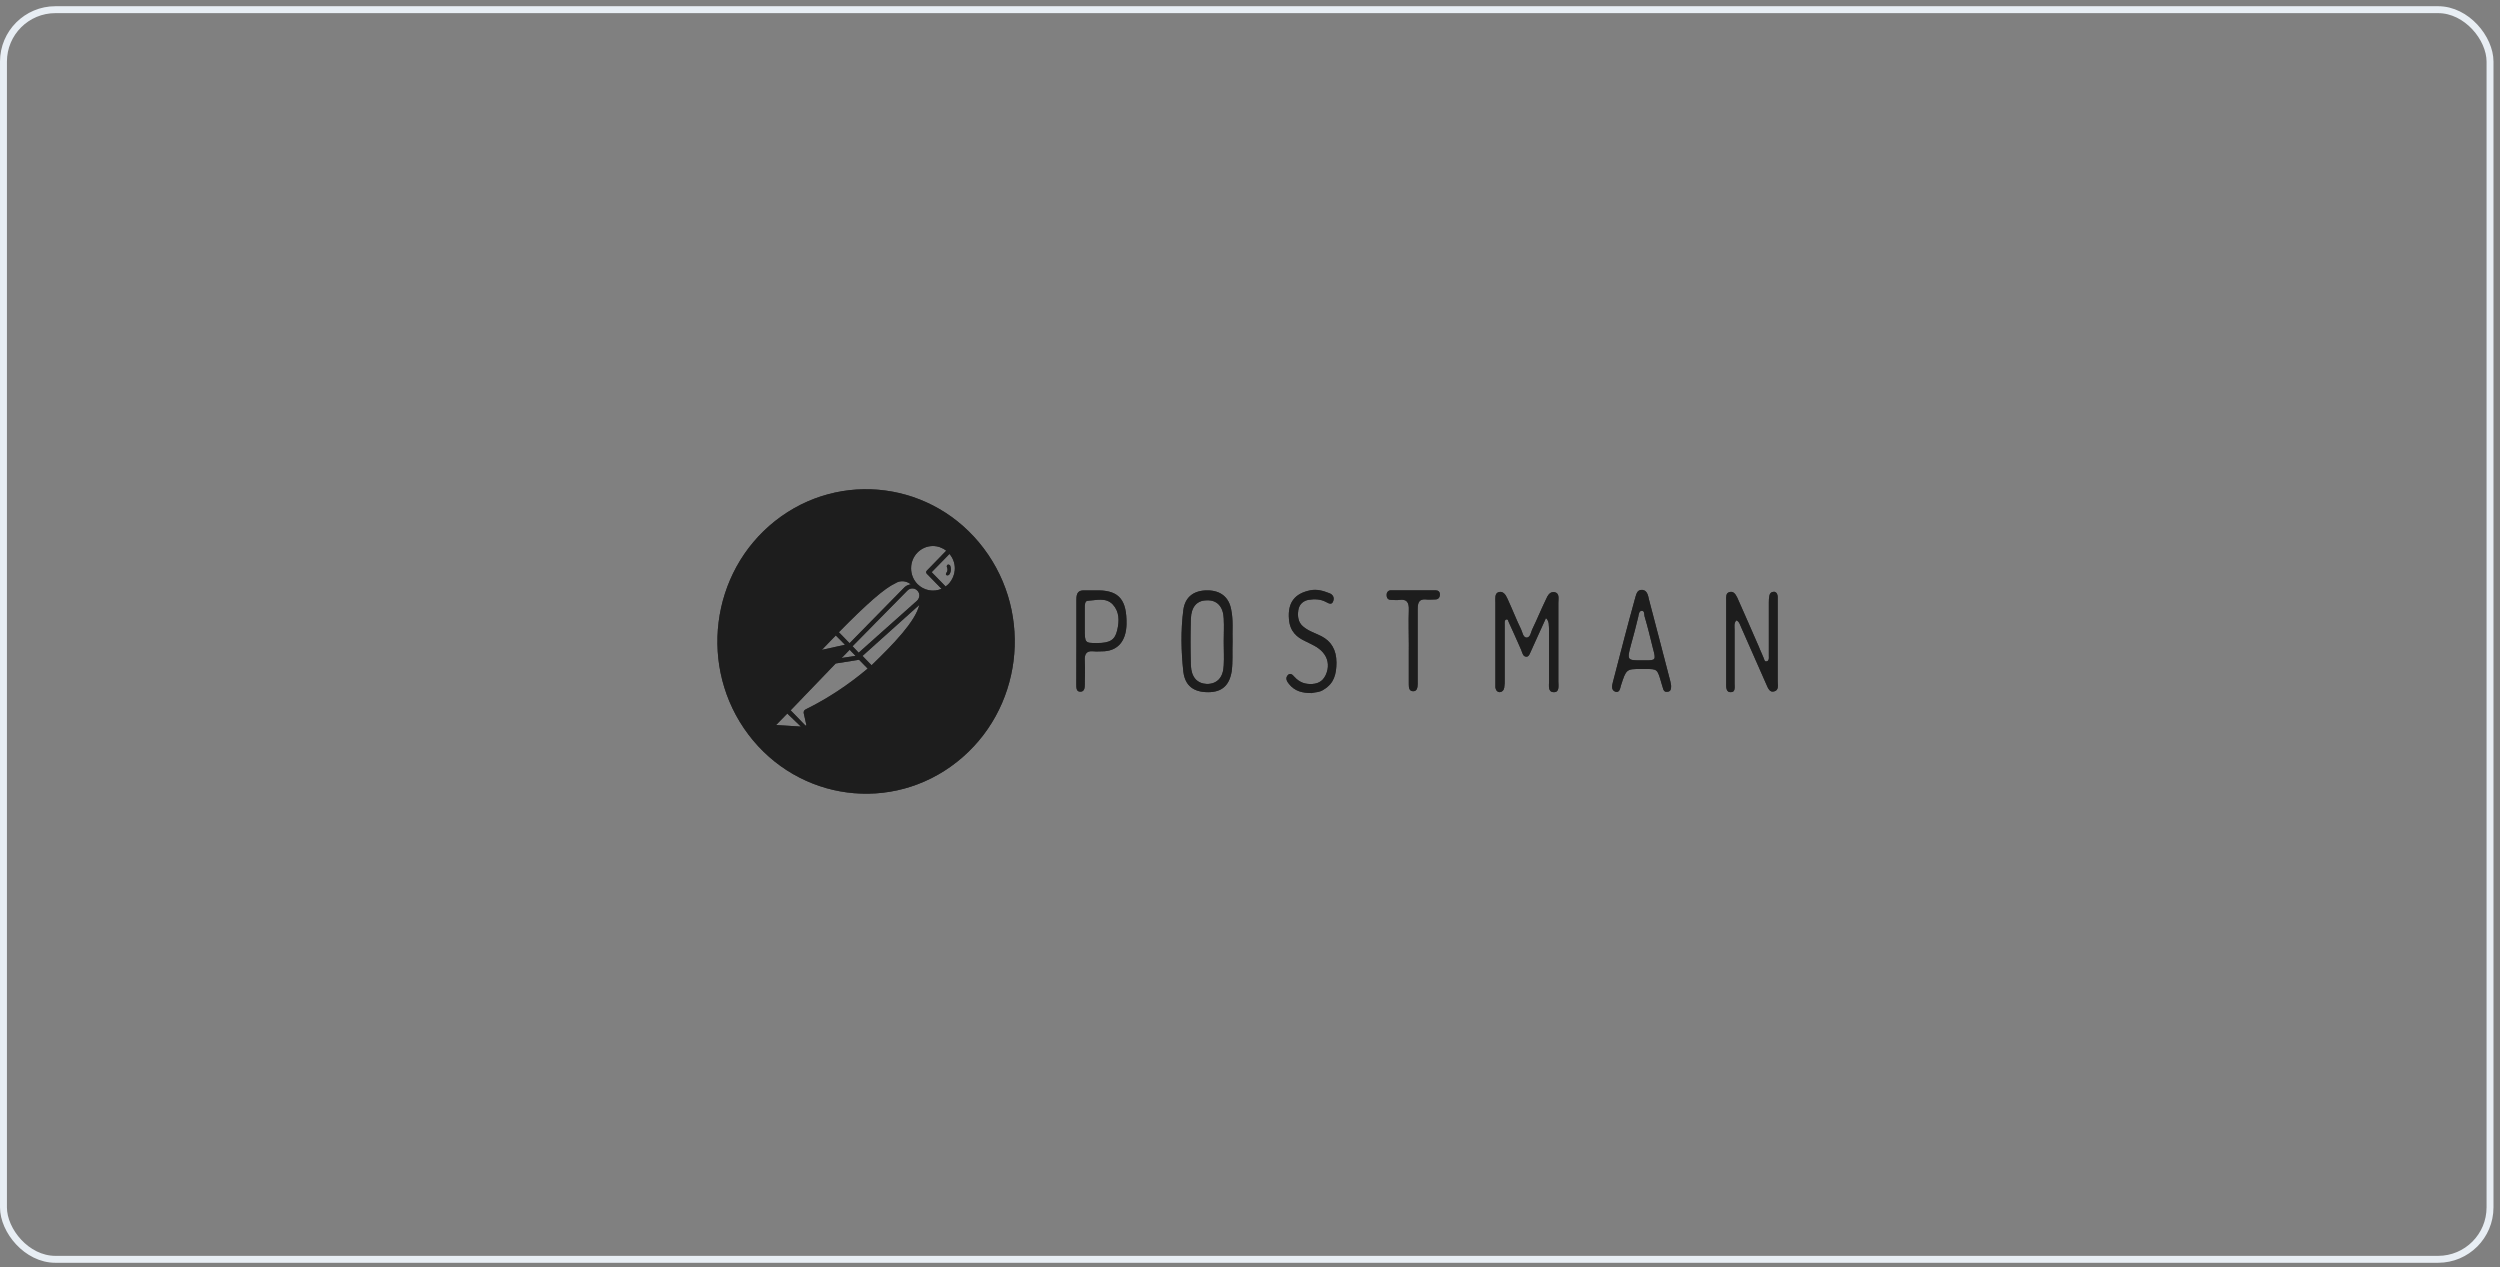 <svg width="361" height="183" viewBox="0 0 361 183" fill="none" xmlns="http://www.w3.org/2000/svg">
<rect x="0" y="0" width="361" height="183" fill="#808080" stroke="none"/>
<rect x="0.5" y="1.397" width="359.06" height="180.449" rx="7.5" stroke="#E8EEF4"/>
<g clip-path="url(#clip0_63_632)">
<g clip-path="url(#clip1_63_632)">
<g opacity="0.85">
<path d="M223.238 89.248C222.471 90.89 221.828 92.4 221.125 93.91C220.932 94.305 220.803 94.828 220.422 94.828C219.908 94.828 219.844 94.3 219.656 93.844C219.076 92.532 218.503 91.219 217.923 89.973C217.794 89.775 217.794 89.38 217.538 89.446C217.216 89.511 217.28 89.907 217.28 90.165C217.28 92.79 217.28 95.415 217.28 98.106C217.28 98.501 217.28 98.892 217.216 99.287C217.152 99.682 216.894 99.946 216.513 99.946C216.127 99.88 215.999 99.616 215.934 99.287C215.934 99.023 215.934 98.76 215.934 98.501C215.934 94.63 215.934 90.824 215.934 86.952C215.934 86.425 215.805 85.706 216.384 85.508C217.028 85.31 217.409 85.838 217.666 86.425C218.369 87.936 218.947 89.446 219.65 90.89C219.844 91.285 219.908 92.005 220.417 92.071C220.997 92.071 221.061 91.285 221.249 90.89C221.952 89.446 222.53 88.001 223.233 86.557C223.491 85.964 223.812 85.376 224.515 85.508C225.217 85.706 225.029 86.425 225.029 87.018C225.029 90.824 225.029 94.63 225.029 98.441C225.029 99.034 225.222 99.951 224.386 99.951C223.491 99.951 223.683 99.034 223.683 98.375C223.683 95.882 223.683 93.388 223.683 90.829C223.624 90.297 223.753 89.775 223.238 89.248Z" fill="#1B1B1B"/>
<path d="M250.733 89.577C250.347 89.973 250.476 90.495 250.476 90.956C250.476 93.581 250.476 96.14 250.476 98.765C250.476 99.226 250.605 99.946 249.961 99.946C249.258 100.012 249.258 99.287 249.258 98.765C249.258 94.762 249.258 90.758 249.258 86.689C249.258 86.228 249.194 85.64 249.709 85.508C250.288 85.31 250.605 85.772 250.862 86.293C251.886 88.655 252.975 91.022 254.004 93.449C254.197 93.976 254.454 94.432 254.648 94.959C254.776 95.223 254.776 95.618 255.162 95.486C255.484 95.355 255.42 94.959 255.42 94.701C255.42 92.142 255.42 89.582 255.42 87.023C255.42 86.694 255.42 86.43 255.484 86.106C255.548 85.645 255.805 85.447 256.187 85.447C256.573 85.513 256.701 85.843 256.701 86.233C256.701 87.216 256.701 88.204 256.701 89.187C256.701 92.273 256.701 95.289 256.701 98.375C256.701 98.902 256.894 99.621 256.251 99.819C255.548 100.083 255.291 99.358 255.034 98.77C253.816 96.079 252.663 93.322 251.446 90.632C251.248 90.231 251.184 89.775 250.733 89.577Z" fill="#1B1B1B"/>
<path d="M177.986 92.663C177.922 94.108 178.051 95.486 177.857 96.93C177.536 98.963 176.448 99.951 174.463 99.951C172.35 99.951 171.133 99.033 170.875 96.996C170.553 94.042 170.489 91.022 170.875 88.072C171.133 86.167 172.415 85.249 174.334 85.249C176.254 85.249 177.476 86.233 177.793 88.072C178.115 89.643 177.927 91.153 177.986 92.663ZM176.704 92.663C176.704 91.549 176.769 90.434 176.704 89.314C176.64 87.606 175.745 86.623 174.27 86.689C172.859 86.689 172.028 87.606 171.964 89.314C171.9 91.543 171.9 93.844 171.964 96.074C172.028 97.782 172.859 98.699 174.27 98.765C175.745 98.765 176.64 97.848 176.704 96.074C176.769 94.959 176.704 93.844 176.704 92.663Z" fill="#1B1B1B"/>
<path d="M241.315 99.028C241.315 99.489 241.251 99.814 240.865 99.88C240.544 99.945 240.286 99.88 240.162 99.484C240.098 99.221 239.97 98.891 239.905 98.633C239.326 96.601 239.326 96.601 237.599 96.601C237.406 96.601 237.213 96.601 237.02 96.601C234.843 96.601 234.843 96.601 234.071 98.962C233.942 99.424 233.878 100.077 233.239 99.88C232.596 99.616 232.789 98.962 232.918 98.435C233.942 94.498 234.966 90.494 236.06 86.557C236.253 85.964 236.317 85.112 237.149 85.178C237.852 85.244 237.98 85.964 238.109 86.557C239.069 90.297 240.093 94.037 241.058 97.847C241.186 98.238 241.251 98.633 241.315 99.028ZM237.02 95.354C237.213 95.354 237.47 95.354 237.664 95.354C239.074 95.354 239.138 95.288 238.688 93.646C238.302 92.07 237.921 90.494 237.47 88.984C237.406 88.655 237.47 88.199 237.084 88.199C236.699 88.199 236.634 88.66 236.57 89.05C236.248 90.363 235.927 91.675 235.546 92.988C234.902 95.354 234.966 95.354 237.02 95.354Z" fill="#1B1B1B"/>
<path d="M155.43 92.663C155.43 90.631 155.43 88.594 155.43 86.562C155.43 85.579 155.751 85.249 156.519 85.249C157.221 85.249 157.993 85.249 158.696 85.249C161.645 85.315 162.734 86.694 162.67 90.17C162.605 92.532 161.452 93.91 159.463 94.042C158.884 94.042 158.374 94.108 157.795 94.042C156.9 93.976 156.577 94.437 156.642 95.42C156.706 96.601 156.642 97.782 156.642 98.897C156.642 99.358 156.577 99.88 155.999 99.88C155.42 99.88 155.42 99.353 155.42 98.831C155.43 96.799 155.43 94.696 155.43 92.663ZM158.439 92.856C160.299 92.856 161.002 92.395 161.323 91.016C161.645 89.638 161.645 88.326 160.68 87.277C159.655 86.228 158.31 86.684 157.092 86.75C156.642 86.75 156.642 87.343 156.642 87.799C156.642 88.782 156.642 89.77 156.642 90.753C156.647 92.856 156.647 92.856 158.439 92.856Z" fill="#1B1B1B"/>
<path d="M189.399 100.077C188.052 100.077 186.964 99.814 186.127 98.765C185.87 98.436 185.549 97.98 185.935 97.518C186.256 97.123 186.638 97.387 186.895 97.716C187.662 98.567 188.498 98.831 189.522 98.765C190.483 98.699 191.19 98.238 191.571 97.123C191.957 96.008 191.7 94.959 190.992 94.169C190.289 93.383 189.388 93.054 188.493 92.593C187.211 92 186.252 91.148 186.123 89.375C185.929 87.013 186.954 85.701 189.201 85.24C190.16 85.042 191.061 85.305 191.893 85.635C192.343 85.766 192.724 86.162 192.536 86.75C192.343 87.408 191.893 87.145 191.511 86.947C190.681 86.486 189.78 86.486 188.948 86.618C188.246 86.75 187.602 87.211 187.474 88.128C187.345 89.045 187.474 89.836 188.117 90.424C188.948 91.143 189.913 91.407 190.809 91.868C192.219 92.588 192.986 93.839 192.986 95.674C192.986 97.382 192.6 98.694 191.19 99.545C190.552 100.012 189.849 99.946 189.399 100.077Z" fill="#1B1B1B"/>
<path d="M203.433 93.186C203.433 91.478 203.369 89.836 203.433 88.133C203.497 86.886 203.047 86.491 202.087 86.623C201.701 86.689 201.255 86.623 200.87 86.623C200.484 86.623 200.227 86.425 200.227 85.903C200.227 85.508 200.484 85.245 200.805 85.245C202.983 85.245 205.165 85.245 207.342 85.245C207.664 85.245 207.921 85.442 207.921 85.838C207.921 86.299 207.664 86.557 207.278 86.557C206.827 86.557 206.318 86.623 205.868 86.557C204.972 86.491 204.714 86.952 204.714 87.936C204.714 91.153 204.714 94.432 204.714 97.65C204.714 97.98 204.714 98.37 204.714 98.699C204.714 99.226 204.65 99.814 204.072 99.814C203.428 99.814 203.428 99.221 203.428 98.699C203.428 97.123 203.428 95.613 203.428 94.037C203.433 93.778 203.433 93.515 203.433 93.186Z" fill="#1B1B1B"/>
<path d="M136.84 81.546C136.729 81.617 136.674 81.772 136.743 81.9C136.867 82.169 136.84 82.494 136.66 82.72C136.591 82.805 136.536 82.961 136.66 83.046C136.701 83.074 136.743 83.088 136.784 83.088C137.102 83.102 137.226 82.734 137.282 82.48C137.337 82.211 137.309 81.914 137.199 81.659C137.116 81.546 136.964 81.49 136.84 81.546Z" fill="#1B1B1B"/>
<path d="M142.049 79.184C134.81 69.578 121.327 67.81 111.932 75.223C102.552 82.65 100.825 96.457 108.064 106.063C115.317 115.669 128.801 117.451 138.181 110.024C147.576 102.597 149.303 88.804 142.049 79.184ZM129.298 84.22C130.003 83.767 130.887 83.866 131.522 84.376C131.177 84.432 130.845 84.56 130.583 84.828L122.68 92.878L121.133 91.293C125.236 87.12 127.737 84.942 129.298 84.22ZM123.109 93.317L131.039 85.267C131.426 84.871 132.061 84.871 132.448 85.267C132.655 85.465 132.766 85.734 132.752 86.017C132.738 86.3 132.614 86.568 132.406 86.752L123.993 94.25L123.109 93.317ZM123.537 94.703L121.534 95.014L122.694 93.826L123.537 94.703ZM120.691 91.76L122.017 93.104L118.674 93.84L120.691 91.76ZM112.07 104.691L113.687 103.035L115.649 104.917L112.07 104.691ZM116.325 102.441C116.118 102.54 115.994 102.795 116.063 103.021L116.422 104.62C116.45 104.662 116.45 104.705 116.422 104.747C116.381 104.79 116.325 104.79 116.284 104.747L114.17 102.569L120.677 95.806L124.048 95.269L125.292 96.542C122.529 98.876 119.531 100.857 116.325 102.441ZM125.858 96.061L124.546 94.717L132.752 87.347C132.185 89.723 129.091 92.935 125.858 96.061ZM132.475 84.333C131.895 83.739 131.564 82.919 131.564 82.084C131.55 80.301 132.959 78.858 134.7 78.844C135.404 78.844 136.081 79.085 136.634 79.523L133.843 82.395C133.774 82.452 133.733 82.522 133.733 82.621C133.733 82.721 133.774 82.805 133.843 82.862L135.957 85.026C134.769 85.536 133.387 85.267 132.475 84.333ZM136.938 84.362C136.813 84.475 136.689 84.588 136.551 84.687L134.534 82.621L137.104 79.99C137.601 80.57 137.877 81.306 137.877 82.084C137.863 82.919 137.532 83.753 136.938 84.362Z" fill="#1B1B1B"/>
</g>
</g>
</g>
<g clip-path="url(#clip2_63_632)">
<g clip-path="url(#clip3_63_632)">
<g opacity="0.85">
<path d="M223.238 89.248C222.471 90.89 221.828 92.4 221.125 93.91C220.932 94.305 220.803 94.828 220.422 94.828C219.908 94.828 219.844 94.3 219.656 93.844C219.076 92.532 218.503 91.219 217.923 89.973C217.794 89.775 217.794 89.38 217.538 89.446C217.216 89.511 217.28 89.907 217.28 90.165C217.28 92.79 217.28 95.415 217.28 98.106C217.28 98.501 217.28 98.892 217.216 99.287C217.152 99.682 216.894 99.946 216.513 99.946C216.127 99.88 215.999 99.616 215.934 99.287C215.934 99.023 215.934 98.76 215.934 98.501C215.934 94.63 215.934 90.824 215.934 86.952C215.934 86.425 215.805 85.706 216.384 85.508C217.028 85.31 217.409 85.838 217.666 86.425C218.369 87.936 218.947 89.446 219.65 90.89C219.844 91.285 219.908 92.005 220.417 92.071C220.997 92.071 221.061 91.285 221.249 90.89C221.952 89.446 222.53 88.001 223.233 86.557C223.491 85.964 223.812 85.376 224.515 85.508C225.217 85.706 225.029 86.425 225.029 87.018C225.029 90.824 225.029 94.63 225.029 98.441C225.029 99.034 225.222 99.951 224.386 99.951C223.491 99.951 223.683 99.034 223.683 98.375C223.683 95.882 223.683 93.388 223.683 90.829C223.624 90.297 223.753 89.775 223.238 89.248Z" fill="#1B1B1B"/>
<path d="M250.733 89.577C250.347 89.973 250.476 90.495 250.476 90.956C250.476 93.581 250.476 96.14 250.476 98.765C250.476 99.226 250.605 99.946 249.961 99.946C249.258 100.012 249.258 99.287 249.258 98.765C249.258 94.762 249.258 90.758 249.258 86.689C249.258 86.228 249.194 85.64 249.709 85.508C250.288 85.31 250.605 85.772 250.862 86.293C251.886 88.655 252.975 91.022 254.004 93.449C254.197 93.976 254.454 94.432 254.648 94.959C254.776 95.223 254.776 95.618 255.162 95.486C255.484 95.355 255.42 94.959 255.42 94.701C255.42 92.142 255.42 89.582 255.42 87.023C255.42 86.694 255.42 86.43 255.484 86.106C255.548 85.645 255.805 85.447 256.187 85.447C256.573 85.513 256.701 85.843 256.701 86.233C256.701 87.216 256.701 88.204 256.701 89.187C256.701 92.273 256.701 95.289 256.701 98.375C256.701 98.902 256.894 99.621 256.251 99.819C255.548 100.083 255.291 99.358 255.034 98.77C253.816 96.079 252.663 93.322 251.446 90.632C251.248 90.231 251.184 89.775 250.733 89.577Z" fill="#1B1B1B"/>
<path d="M177.986 92.663C177.922 94.108 178.051 95.486 177.857 96.93C177.536 98.963 176.448 99.951 174.463 99.951C172.35 99.951 171.133 99.033 170.875 96.996C170.553 94.042 170.489 91.022 170.875 88.072C171.133 86.167 172.415 85.249 174.334 85.249C176.254 85.249 177.476 86.233 177.793 88.072C178.115 89.643 177.927 91.153 177.986 92.663ZM176.704 92.663C176.704 91.549 176.769 90.434 176.704 89.314C176.64 87.606 175.745 86.623 174.27 86.689C172.859 86.689 172.028 87.606 171.964 89.314C171.9 91.543 171.9 93.844 171.964 96.074C172.028 97.782 172.859 98.699 174.27 98.765C175.745 98.765 176.64 97.848 176.704 96.074C176.769 94.959 176.704 93.844 176.704 92.663Z" fill="#1B1B1B"/>
<path d="M241.315 99.028C241.315 99.489 241.251 99.814 240.865 99.88C240.544 99.945 240.286 99.88 240.162 99.484C240.098 99.221 239.97 98.891 239.905 98.633C239.326 96.601 239.326 96.601 237.599 96.601C237.406 96.601 237.213 96.601 237.02 96.601C234.843 96.601 234.843 96.601 234.071 98.962C233.942 99.424 233.878 100.077 233.239 99.88C232.596 99.616 232.789 98.962 232.918 98.435C233.942 94.498 234.966 90.494 236.06 86.557C236.253 85.964 236.317 85.112 237.149 85.178C237.852 85.244 237.98 85.964 238.109 86.557C239.069 90.297 240.093 94.037 241.058 97.847C241.186 98.238 241.251 98.633 241.315 99.028ZM237.02 95.354C237.213 95.354 237.47 95.354 237.664 95.354C239.074 95.354 239.138 95.288 238.688 93.646C238.302 92.07 237.921 90.494 237.47 88.984C237.406 88.655 237.47 88.199 237.084 88.199C236.699 88.199 236.634 88.66 236.57 89.05C236.248 90.363 235.927 91.675 235.546 92.988C234.902 95.354 234.966 95.354 237.02 95.354Z" fill="#1B1B1B"/>
<path d="M155.43 92.663C155.43 90.631 155.43 88.594 155.43 86.562C155.43 85.579 155.751 85.249 156.519 85.249C157.221 85.249 157.993 85.249 158.696 85.249C161.645 85.315 162.734 86.694 162.67 90.17C162.605 92.532 161.452 93.91 159.463 94.042C158.884 94.042 158.374 94.108 157.795 94.042C156.9 93.976 156.577 94.437 156.642 95.42C156.706 96.601 156.642 97.782 156.642 98.897C156.642 99.358 156.577 99.88 155.999 99.88C155.42 99.88 155.42 99.353 155.42 98.831C155.43 96.799 155.43 94.696 155.43 92.663ZM158.439 92.856C160.299 92.856 161.002 92.395 161.323 91.016C161.645 89.638 161.645 88.326 160.68 87.277C159.655 86.228 158.31 86.684 157.092 86.75C156.642 86.75 156.642 87.343 156.642 87.799C156.642 88.782 156.642 89.77 156.642 90.753C156.647 92.856 156.647 92.856 158.439 92.856Z" fill="#1B1B1B"/>
<path d="M189.399 100.077C188.052 100.077 186.964 99.814 186.127 98.765C185.87 98.436 185.549 97.98 185.935 97.518C186.256 97.123 186.638 97.387 186.895 97.716C187.662 98.567 188.498 98.831 189.522 98.765C190.483 98.699 191.19 98.238 191.571 97.123C191.957 96.008 191.7 94.959 190.992 94.169C190.289 93.383 189.388 93.054 188.493 92.593C187.211 92 186.252 91.148 186.123 89.375C185.929 87.013 186.954 85.701 189.201 85.24C190.16 85.042 191.061 85.305 191.893 85.635C192.343 85.766 192.724 86.162 192.536 86.75C192.343 87.408 191.893 87.145 191.511 86.947C190.681 86.486 189.78 86.486 188.948 86.618C188.246 86.75 187.602 87.211 187.474 88.128C187.345 89.045 187.474 89.836 188.117 90.424C188.948 91.143 189.913 91.407 190.809 91.868C192.219 92.588 192.986 93.839 192.986 95.674C192.986 97.382 192.6 98.694 191.19 99.545C190.552 100.012 189.849 99.946 189.399 100.077Z" fill="#1B1B1B"/>
<path d="M203.433 93.186C203.433 91.478 203.369 89.836 203.433 88.133C203.497 86.886 203.047 86.491 202.087 86.623C201.701 86.689 201.255 86.623 200.87 86.623C200.484 86.623 200.227 86.425 200.227 85.903C200.227 85.508 200.484 85.245 200.805 85.245C202.983 85.245 205.165 85.245 207.342 85.245C207.664 85.245 207.921 85.442 207.921 85.838C207.921 86.299 207.664 86.557 207.278 86.557C206.827 86.557 206.318 86.623 205.868 86.557C204.972 86.491 204.714 86.952 204.714 87.936C204.714 91.153 204.714 94.432 204.714 97.65C204.714 97.98 204.714 98.37 204.714 98.699C204.714 99.226 204.65 99.814 204.072 99.814C203.428 99.814 203.428 99.221 203.428 98.699C203.428 97.123 203.428 95.613 203.428 94.037C203.433 93.778 203.433 93.515 203.433 93.186Z" fill="#1B1B1B"/>
<path d="M136.84 81.546C136.729 81.617 136.674 81.772 136.743 81.9C136.867 82.169 136.84 82.494 136.66 82.72C136.591 82.805 136.536 82.961 136.66 83.046C136.701 83.074 136.743 83.088 136.784 83.088C137.102 83.102 137.226 82.734 137.282 82.48C137.337 82.211 137.309 81.914 137.199 81.659C137.116 81.546 136.964 81.49 136.84 81.546Z" fill="#1B1B1B"/>
<path d="M142.049 79.184C134.81 69.578 121.327 67.81 111.932 75.223C102.552 82.65 100.825 96.457 108.064 106.063C115.317 115.669 128.801 117.451 138.181 110.024C147.576 102.597 149.303 88.804 142.049 79.184ZM129.298 84.22C130.003 83.767 130.887 83.866 131.522 84.376C131.177 84.432 130.845 84.56 130.583 84.828L122.68 92.878L121.133 91.293C125.236 87.12 127.737 84.942 129.298 84.22ZM123.109 93.317L131.039 85.267C131.426 84.871 132.061 84.871 132.448 85.267C132.655 85.465 132.766 85.734 132.752 86.017C132.738 86.3 132.614 86.568 132.406 86.752L123.993 94.25L123.109 93.317ZM123.537 94.703L121.534 95.014L122.694 93.826L123.537 94.703ZM120.691 91.76L122.017 93.104L118.674 93.84L120.691 91.76ZM112.07 104.691L113.687 103.035L115.649 104.917L112.07 104.691ZM116.325 102.441C116.118 102.54 115.994 102.795 116.063 103.021L116.422 104.62C116.45 104.662 116.45 104.705 116.422 104.747C116.381 104.79 116.325 104.79 116.284 104.747L114.17 102.569L120.677 95.806L124.048 95.269L125.292 96.542C122.529 98.876 119.531 100.857 116.325 102.441ZM125.858 96.061L124.546 94.717L132.752 87.347C132.185 89.723 129.091 92.935 125.858 96.061ZM132.475 84.333C131.895 83.739 131.564 82.919 131.564 82.084C131.55 80.301 132.959 78.858 134.7 78.844C135.404 78.844 136.081 79.085 136.634 79.523L133.843 82.395C133.774 82.452 133.733 82.522 133.733 82.621C133.733 82.721 133.774 82.805 133.843 82.862L135.957 85.026C134.769 85.536 133.387 85.267 132.475 84.333ZM136.938 84.362C136.813 84.475 136.689 84.588 136.551 84.687L134.534 82.621L137.104 79.99C137.601 80.57 137.877 81.306 137.877 82.084C137.863 82.919 137.532 83.753 136.938 84.362Z" fill="#1B1B1B"/>
</g>
</g>
</g>
<defs>
<clipPath id="clip0_63_632">
<rect width="215.24" height="60.208" fill="white" transform="translate(72.827 61.93)"/>
</clipPath>
<clipPath id="clip1_63_632">
<rect width="215.24" height="60.208" fill="white" transform="translate(72.827 61.93)"/>
</clipPath>
<clipPath id="clip2_63_632">
<rect width="215.24" height="60.208" fill="white" transform="translate(72.827 61.93)"/>
</clipPath>
<clipPath id="clip3_63_632">
<rect width="215.24" height="60.208" fill="white" transform="translate(72.827 61.93)"/>
</clipPath>
</defs>
</svg>
